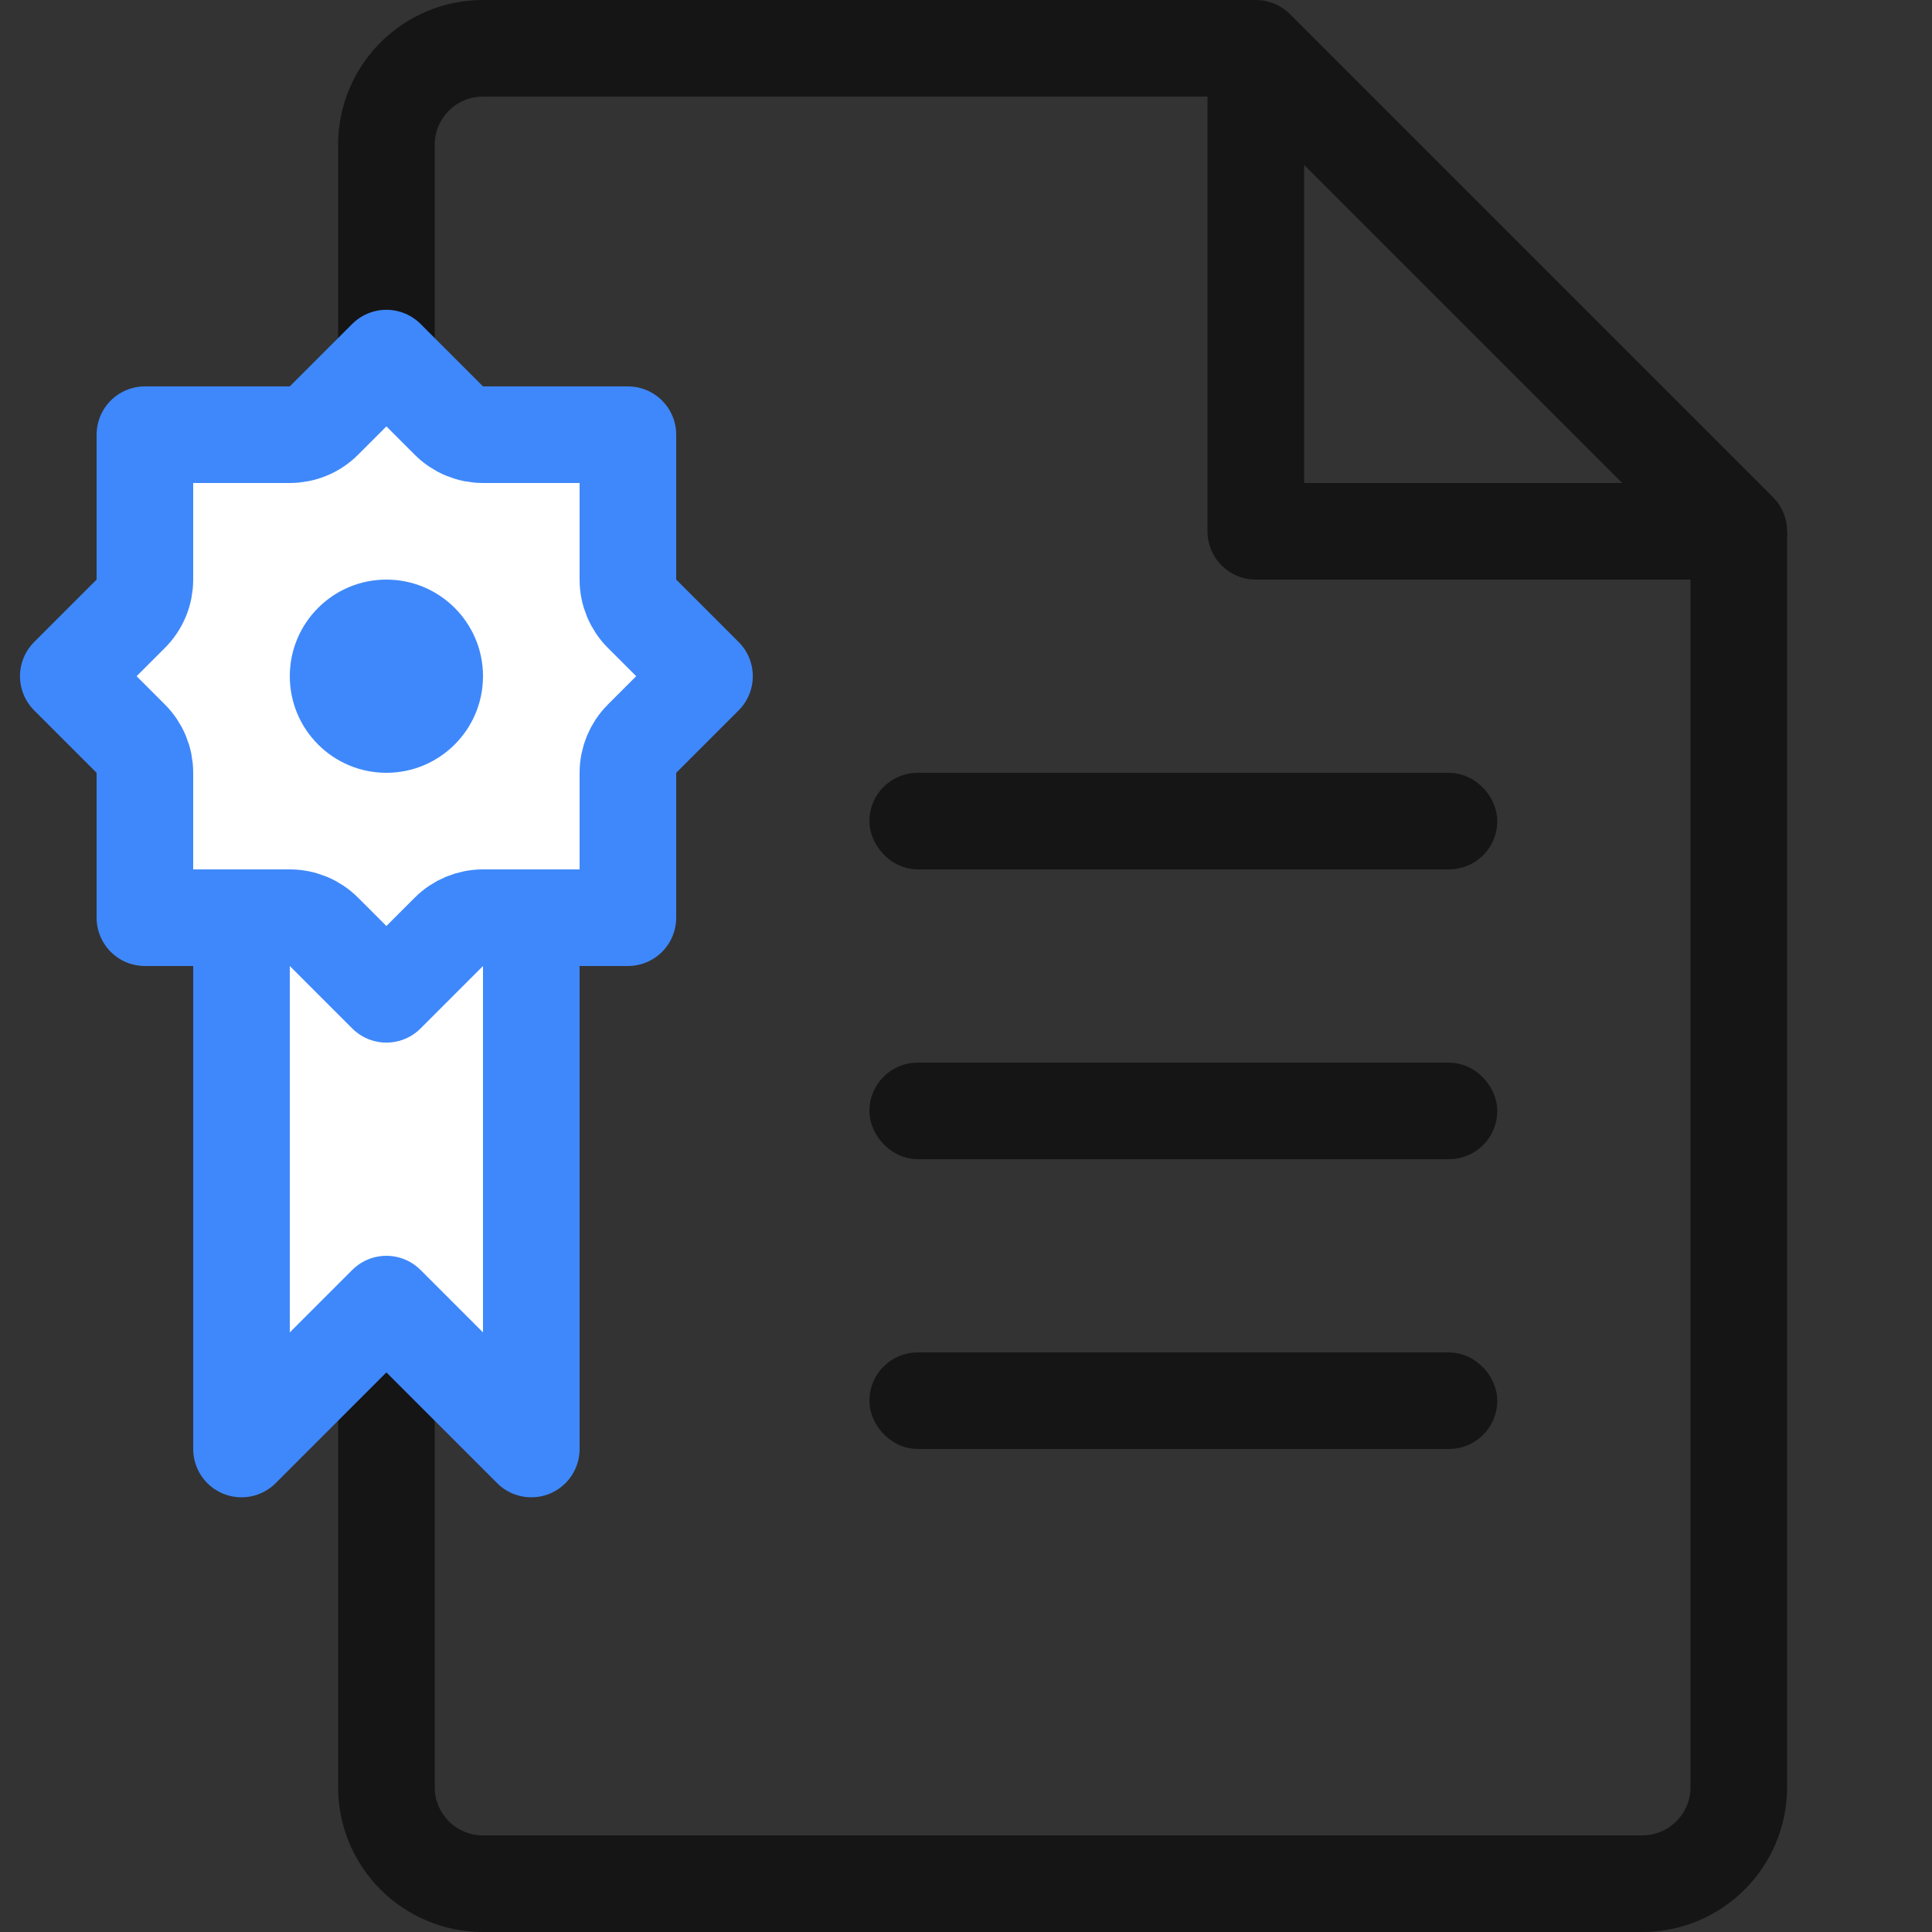 <svg width="40" height="40" viewBox="0 0 40 40" fill="none" xmlns="http://www.w3.org/2000/svg">
<rect x="0" y="0" width="40" height="40" fill="#333333" stroke="none"/>
<path d="M26 1H10C8.895 1 8 1.895 8 3V37C8 38.105 8.895 39 10 39H34C35.105 39 36 38.105 36 37V11" stroke="#151516" stroke-width="2"/>
<path d="M36 11L26 1V11H36Z" stroke="#151516" stroke-width="2" stroke-linecap="round" stroke-linejoin="round"/>
<path d="M5 30V19H11V30L8 27L5 30Z" fill="white" stroke="#3F88FB" stroke-width="2" stroke-linecap="round" stroke-linejoin="round"/>
<path d="M9.293 8.707C9.48 8.895 9.735 9 10 9H13V12C13 12.265 13.105 12.52 13.293 12.707L14.586 14L13.293 15.293C13.105 15.48 13 15.735 13 16V19H10C9.735 19 9.48 19.105 9.293 19.293L8 20.586L6.707 19.293C6.52 19.105 6.265 19 6 19H3V16C3 15.735 2.895 15.48 2.707 15.293L1.414 14L2.707 12.707C2.895 12.52 3 12.265 3 12V9H6C6.265 9 6.52 8.895 6.707 8.707L8 7.414L9.293 8.707Z" fill="white" stroke="#3F88FB" stroke-width="2" stroke-linejoin="round"/>
<circle cx="8" cy="14" r="2" fill="#3F88FB"/>
<rect x="18.5" y="16.5" width="12" height="1" rx="0.5" fill="#3F88FB" stroke="#151516"/>
<rect x="18.5" y="22.5" width="12" height="1" rx="0.5" fill="#3F88FB" stroke="#151516"/>
<rect x="18.5" y="28.5" width="12" height="1" rx="0.5" fill="#3F88FB" stroke="#151516"/>
</svg>
